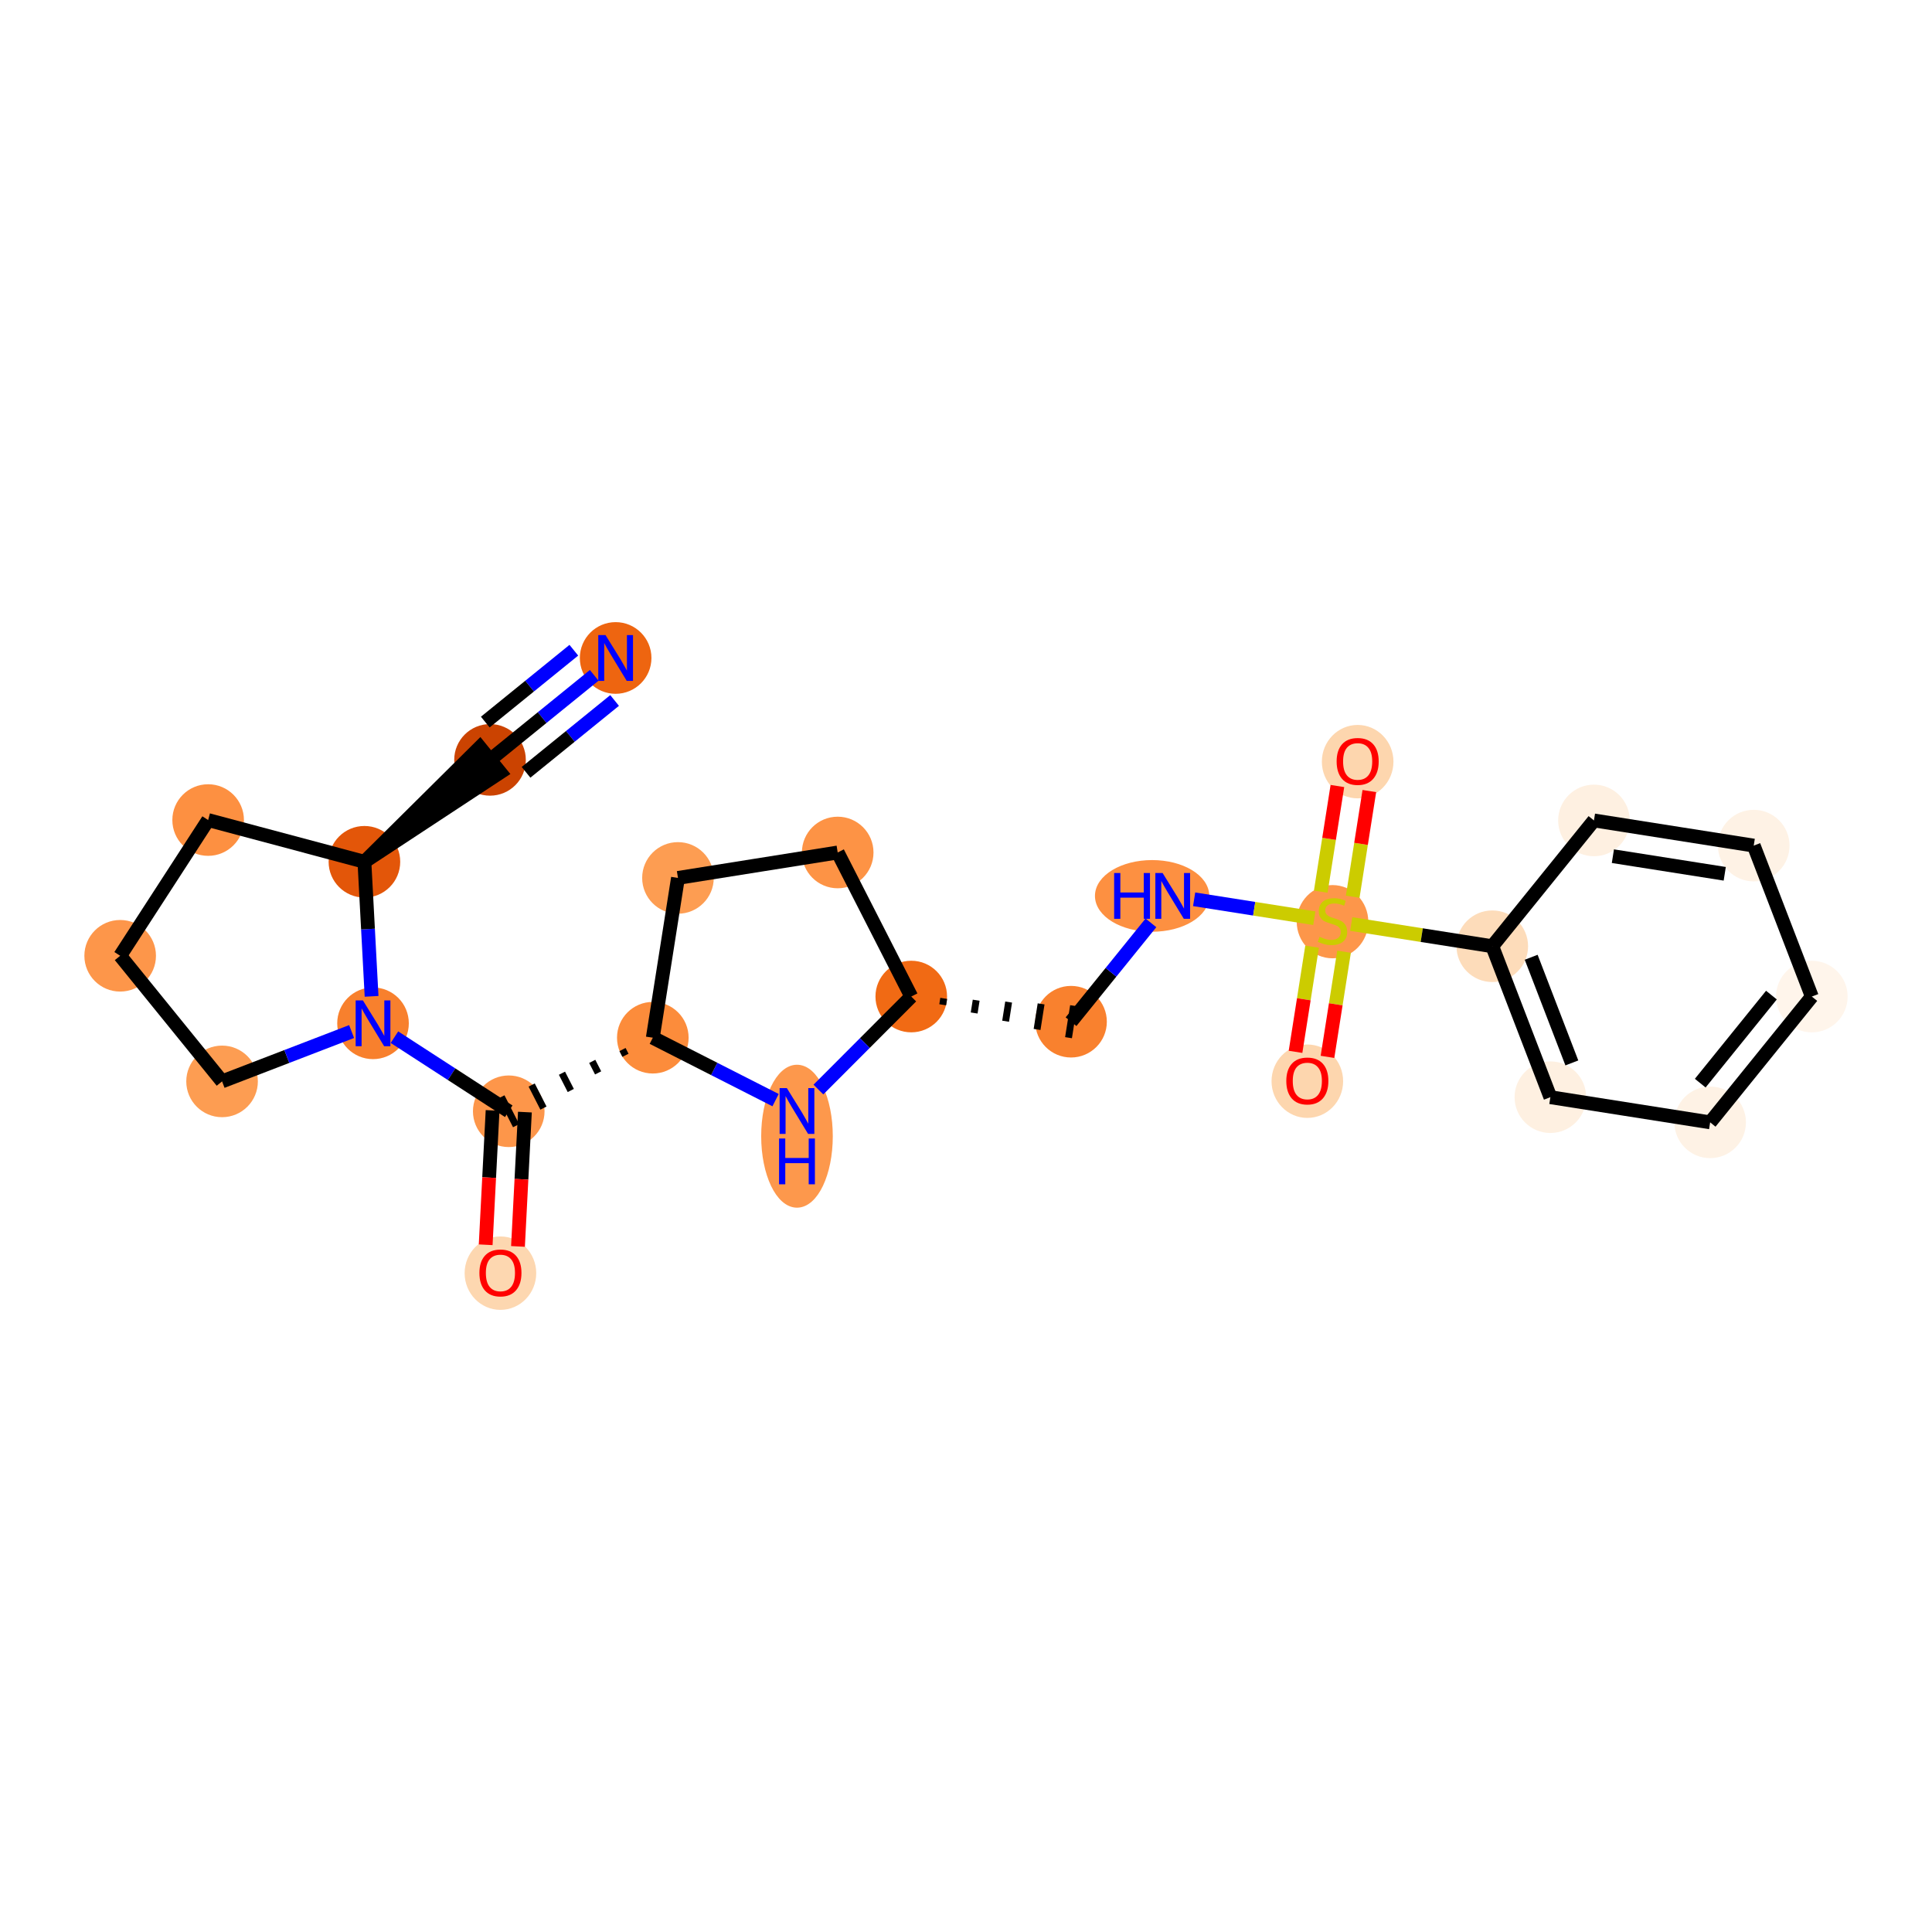 <?xml version='1.0' encoding='iso-8859-1'?>
<svg version='1.1' baseProfile='full'
              xmlns='http://www.w3.org/2000/svg'
                      xmlns:rdkit='http://www.rdkit.org/xml'
                      xmlns:xlink='http://www.w3.org/1999/xlink'
                  xml:space='preserve'
width='280px' height='280px' viewBox='0 0 280 280'>
<!-- END OF HEADER -->
<rect style='opacity:1.0;fill:#FFFFFF;stroke:none' width='280' height='280' x='0' y='0'> </rect>
<ellipse cx='89.223' cy='95.358' rx='4.688' ry='4.694'  style='fill:#EE6510;fill-rule:evenodd;stroke:#EE6510;stroke-width:1.0px;stroke-linecap:butt;stroke-linejoin:miter;stroke-opacity:1' />
<ellipse cx='71.018' cy='110.127' rx='4.688' ry='4.688'  style='fill:#CB4301;fill-rule:evenodd;stroke:#CB4301;stroke-width:1.0px;stroke-linecap:butt;stroke-linejoin:miter;stroke-opacity:1' />
<ellipse cx='52.814' cy='124.895' rx='4.688' ry='4.688'  style='fill:#E35609;fill-rule:evenodd;stroke:#E35609;stroke-width:1.0px;stroke-linecap:butt;stroke-linejoin:miter;stroke-opacity:1' />
<ellipse cx='30.166' cy='118.848' rx='4.688' ry='4.688'  style='fill:#FD9041;fill-rule:evenodd;stroke:#FD9041;stroke-width:1.0px;stroke-linecap:butt;stroke-linejoin:miter;stroke-opacity:1' />
<ellipse cx='17.416' cy='138.519' rx='4.688' ry='4.688'  style='fill:#FD964A;fill-rule:evenodd;stroke:#FD964A;stroke-width:1.0px;stroke-linecap:butt;stroke-linejoin:miter;stroke-opacity:1' />
<ellipse cx='32.184' cy='156.724' rx='4.688' ry='4.688'  style='fill:#FD9D52;fill-rule:evenodd;stroke:#FD9D52;stroke-width:1.0px;stroke-linecap:butt;stroke-linejoin:miter;stroke-opacity:1' />
<ellipse cx='54.061' cy='148.304' rx='4.688' ry='4.694'  style='fill:#F8802D;fill-rule:evenodd;stroke:#F8802D;stroke-width:1.0px;stroke-linecap:butt;stroke-linejoin:miter;stroke-opacity:1' />
<ellipse cx='73.732' cy='161.053' rx='4.688' ry='4.688'  style='fill:#FD964A;fill-rule:evenodd;stroke:#FD964A;stroke-width:1.0px;stroke-linecap:butt;stroke-linejoin:miter;stroke-opacity:1' />
<ellipse cx='72.526' cy='184.516' rx='4.688' ry='4.82'  style='fill:#FDD7B0;fill-rule:evenodd;stroke:#FDD7B0;stroke-width:1.0px;stroke-linecap:butt;stroke-linejoin:miter;stroke-opacity:1' />
<ellipse cx='94.61' cy='150.393' rx='4.688' ry='4.688'  style='fill:#FC8C3B;fill-rule:evenodd;stroke:#FC8C3B;stroke-width:1.0px;stroke-linecap:butt;stroke-linejoin:miter;stroke-opacity:1' />
<ellipse cx='98.256' cy='127.236' rx='4.688' ry='4.688'  style='fill:#FD9D52;fill-rule:evenodd;stroke:#FD9D52;stroke-width:1.0px;stroke-linecap:butt;stroke-linejoin:miter;stroke-opacity:1' />
<ellipse cx='121.406' cy='123.549' rx='4.688' ry='4.688'  style='fill:#FD9345;fill-rule:evenodd;stroke:#FD9345;stroke-width:1.0px;stroke-linecap:butt;stroke-linejoin:miter;stroke-opacity:1' />
<ellipse cx='132.067' cy='144.426' rx='4.688' ry='4.688'  style='fill:#F16A14;fill-rule:evenodd;stroke:#F16A14;stroke-width:1.0px;stroke-linecap:butt;stroke-linejoin:miter;stroke-opacity:1' />
<ellipse cx='155.223' cy='148.073' rx='4.688' ry='4.688'  style='fill:#F9812E;fill-rule:evenodd;stroke:#F9812E;stroke-width:1.0px;stroke-linecap:butt;stroke-linejoin:miter;stroke-opacity:1' />
<ellipse cx='166.973' cy='129.842' rx='7.784' ry='4.694'  style='fill:#FD9041;fill-rule:evenodd;stroke:#FD9041;stroke-width:1.0px;stroke-linecap:butt;stroke-linejoin:miter;stroke-opacity:1' />
<ellipse cx='193.116' cy='133.578' rx='4.688' ry='4.807'  style='fill:#FD964A;fill-rule:evenodd;stroke:#FD964A;stroke-width:1.0px;stroke-linecap:butt;stroke-linejoin:miter;stroke-opacity:1' />
<ellipse cx='196.762' cy='110.384' rx='4.688' ry='4.82'  style='fill:#FDD6AE;fill-rule:evenodd;stroke:#FDD6AE;stroke-width:1.0px;stroke-linecap:butt;stroke-linejoin:miter;stroke-opacity:1' />
<ellipse cx='189.469' cy='156.697' rx='4.688' ry='4.82'  style='fill:#FDD6AE;fill-rule:evenodd;stroke:#FDD6AE;stroke-width:1.0px;stroke-linecap:butt;stroke-linejoin:miter;stroke-opacity:1' />
<ellipse cx='216.272' cy='137.136' rx='4.688' ry='4.688'  style='fill:#FDDCBA;fill-rule:evenodd;stroke:#FDDCBA;stroke-width:1.0px;stroke-linecap:butt;stroke-linejoin:miter;stroke-opacity:1' />
<ellipse cx='224.692' cy='159.013' rx='4.688' ry='4.688'  style='fill:#FEF0E1;fill-rule:evenodd;stroke:#FEF0E1;stroke-width:1.0px;stroke-linecap:butt;stroke-linejoin:miter;stroke-opacity:1' />
<ellipse cx='247.848' cy='162.659' rx='4.688' ry='4.688'  style='fill:#FEF2E5;fill-rule:evenodd;stroke:#FEF2E5;stroke-width:1.0px;stroke-linecap:butt;stroke-linejoin:miter;stroke-opacity:1' />
<ellipse cx='262.584' cy='144.429' rx='4.688' ry='4.688'  style='fill:#FFF5EB;fill-rule:evenodd;stroke:#FFF5EB;stroke-width:1.0px;stroke-linecap:butt;stroke-linejoin:miter;stroke-opacity:1' />
<ellipse cx='254.164' cy='122.552' rx='4.688' ry='4.688'  style='fill:#FEF2E5;fill-rule:evenodd;stroke:#FEF2E5;stroke-width:1.0px;stroke-linecap:butt;stroke-linejoin:miter;stroke-opacity:1' />
<ellipse cx='231.008' cy='118.905' rx='4.688' ry='4.688'  style='fill:#FEF0E1;fill-rule:evenodd;stroke:#FEF0E1;stroke-width:1.0px;stroke-linecap:butt;stroke-linejoin:miter;stroke-opacity:1' />
<ellipse cx='115.506' cy='164.668' rx='4.688' ry='9.858'  style='fill:#FD984C;fill-rule:evenodd;stroke:#FD984C;stroke-width:1.0px;stroke-linecap:butt;stroke-linejoin:miter;stroke-opacity:1' />
<path class='bond-0 atom-0 atom-1' d='M 86.119,97.876 L 78.569,104.001' style='fill:none;fill-rule:evenodd;stroke:#0000FF;stroke-width:2.0px;stroke-linecap:butt;stroke-linejoin:miter;stroke-opacity:1' />
<path class='bond-0 atom-0 atom-1' d='M 78.569,104.001 L 71.018,110.127' style='fill:none;fill-rule:evenodd;stroke:#000000;stroke-width:2.0px;stroke-linecap:butt;stroke-linejoin:miter;stroke-opacity:1' />
<path class='bond-0 atom-0 atom-1' d='M 83.165,94.235 L 76.748,99.442' style='fill:none;fill-rule:evenodd;stroke:#0000FF;stroke-width:2.0px;stroke-linecap:butt;stroke-linejoin:miter;stroke-opacity:1' />
<path class='bond-0 atom-0 atom-1' d='M 76.748,99.442 L 70.33,104.648' style='fill:none;fill-rule:evenodd;stroke:#000000;stroke-width:2.0px;stroke-linecap:butt;stroke-linejoin:miter;stroke-opacity:1' />
<path class='bond-0 atom-0 atom-1' d='M 89.073,101.517 L 82.655,106.724' style='fill:none;fill-rule:evenodd;stroke:#0000FF;stroke-width:2.0px;stroke-linecap:butt;stroke-linejoin:miter;stroke-opacity:1' />
<path class='bond-0 atom-0 atom-1' d='M 82.655,106.724 L 76.237,111.93' style='fill:none;fill-rule:evenodd;stroke:#000000;stroke-width:2.0px;stroke-linecap:butt;stroke-linejoin:miter;stroke-opacity:1' />
<path class='bond-1 atom-2 atom-1' d='M 52.814,124.895 L 72.495,111.947 L 69.541,108.306 Z' style='fill:#000000;fill-rule:evenodd;fill-opacity:1;stroke:#000000;stroke-width:2.0px;stroke-linecap:butt;stroke-linejoin:miter;stroke-opacity:1;' />
<path class='bond-2 atom-2 atom-3' d='M 52.814,124.895 L 30.166,118.848' style='fill:none;fill-rule:evenodd;stroke:#000000;stroke-width:2.0px;stroke-linecap:butt;stroke-linejoin:miter;stroke-opacity:1' />
<path class='bond-24 atom-6 atom-2' d='M 53.853,144.398 L 53.333,134.647' style='fill:none;fill-rule:evenodd;stroke:#0000FF;stroke-width:2.0px;stroke-linecap:butt;stroke-linejoin:miter;stroke-opacity:1' />
<path class='bond-24 atom-6 atom-2' d='M 53.333,134.647 L 52.814,124.895' style='fill:none;fill-rule:evenodd;stroke:#000000;stroke-width:2.0px;stroke-linecap:butt;stroke-linejoin:miter;stroke-opacity:1' />
<path class='bond-3 atom-3 atom-4' d='M 30.166,118.848 L 17.416,138.519' style='fill:none;fill-rule:evenodd;stroke:#000000;stroke-width:2.0px;stroke-linecap:butt;stroke-linejoin:miter;stroke-opacity:1' />
<path class='bond-4 atom-4 atom-5' d='M 17.416,138.519 L 32.184,156.724' style='fill:none;fill-rule:evenodd;stroke:#000000;stroke-width:2.0px;stroke-linecap:butt;stroke-linejoin:miter;stroke-opacity:1' />
<path class='bond-5 atom-5 atom-6' d='M 32.184,156.724 L 41.571,153.111' style='fill:none;fill-rule:evenodd;stroke:#000000;stroke-width:2.0px;stroke-linecap:butt;stroke-linejoin:miter;stroke-opacity:1' />
<path class='bond-5 atom-5 atom-6' d='M 41.571,153.111 L 50.958,149.498' style='fill:none;fill-rule:evenodd;stroke:#0000FF;stroke-width:2.0px;stroke-linecap:butt;stroke-linejoin:miter;stroke-opacity:1' />
<path class='bond-6 atom-6 atom-7' d='M 57.165,150.315 L 65.449,155.684' style='fill:none;fill-rule:evenodd;stroke:#0000FF;stroke-width:2.0px;stroke-linecap:butt;stroke-linejoin:miter;stroke-opacity:1' />
<path class='bond-6 atom-6 atom-7' d='M 65.449,155.684 L 73.732,161.053' style='fill:none;fill-rule:evenodd;stroke:#000000;stroke-width:2.0px;stroke-linecap:butt;stroke-linejoin:miter;stroke-opacity:1' />
<path class='bond-7 atom-7 atom-8' d='M 71.391,160.933 L 70.89,170.667' style='fill:none;fill-rule:evenodd;stroke:#000000;stroke-width:2.0px;stroke-linecap:butt;stroke-linejoin:miter;stroke-opacity:1' />
<path class='bond-7 atom-7 atom-8' d='M 70.89,170.667 L 70.388,180.401' style='fill:none;fill-rule:evenodd;stroke:#FF0000;stroke-width:2.0px;stroke-linecap:butt;stroke-linejoin:miter;stroke-opacity:1' />
<path class='bond-7 atom-7 atom-8' d='M 76.073,161.174 L 75.572,170.908' style='fill:none;fill-rule:evenodd;stroke:#000000;stroke-width:2.0px;stroke-linecap:butt;stroke-linejoin:miter;stroke-opacity:1' />
<path class='bond-7 atom-7 atom-8' d='M 75.572,170.908 L 75.07,180.642' style='fill:none;fill-rule:evenodd;stroke:#FF0000;stroke-width:2.0px;stroke-linecap:butt;stroke-linejoin:miter;stroke-opacity:1' />
<path class='bond-8 atom-9 atom-7' d='M 90.221,152.107 L 90.647,152.942' style='fill:none;fill-rule:evenodd;stroke:#000000;stroke-width:1.0px;stroke-linecap:butt;stroke-linejoin:miter;stroke-opacity:1' />
<path class='bond-8 atom-9 atom-7' d='M 85.832,153.822 L 86.685,155.492' style='fill:none;fill-rule:evenodd;stroke:#000000;stroke-width:1.0px;stroke-linecap:butt;stroke-linejoin:miter;stroke-opacity:1' />
<path class='bond-8 atom-9 atom-7' d='M 81.444,155.537 L 82.723,158.042' style='fill:none;fill-rule:evenodd;stroke:#000000;stroke-width:1.0px;stroke-linecap:butt;stroke-linejoin:miter;stroke-opacity:1' />
<path class='bond-8 atom-9 atom-7' d='M 77.055,157.251 L 78.761,160.592' style='fill:none;fill-rule:evenodd;stroke:#000000;stroke-width:1.0px;stroke-linecap:butt;stroke-linejoin:miter;stroke-opacity:1' />
<path class='bond-8 atom-9 atom-7' d='M 72.666,158.966 L 74.798,163.141' style='fill:none;fill-rule:evenodd;stroke:#000000;stroke-width:1.0px;stroke-linecap:butt;stroke-linejoin:miter;stroke-opacity:1' />
<path class='bond-9 atom-9 atom-10' d='M 94.61,150.393 L 98.256,127.236' style='fill:none;fill-rule:evenodd;stroke:#000000;stroke-width:2.0px;stroke-linecap:butt;stroke-linejoin:miter;stroke-opacity:1' />
<path class='bond-25 atom-24 atom-9' d='M 112.402,159.439 L 103.506,154.916' style='fill:none;fill-rule:evenodd;stroke:#0000FF;stroke-width:2.0px;stroke-linecap:butt;stroke-linejoin:miter;stroke-opacity:1' />
<path class='bond-25 atom-24 atom-9' d='M 103.506,154.916 L 94.61,150.393' style='fill:none;fill-rule:evenodd;stroke:#000000;stroke-width:2.0px;stroke-linecap:butt;stroke-linejoin:miter;stroke-opacity:1' />
<path class='bond-10 atom-10 atom-11' d='M 98.256,127.236 L 121.406,123.549' style='fill:none;fill-rule:evenodd;stroke:#000000;stroke-width:2.0px;stroke-linecap:butt;stroke-linejoin:miter;stroke-opacity:1' />
<path class='bond-11 atom-11 atom-12' d='M 121.406,123.549 L 132.067,144.426' style='fill:none;fill-rule:evenodd;stroke:#000000;stroke-width:2.0px;stroke-linecap:butt;stroke-linejoin:miter;stroke-opacity:1' />
<path class='bond-12 atom-12 atom-13' d='M 136.625,145.619 L 136.771,144.692' style='fill:none;fill-rule:evenodd;stroke:#000000;stroke-width:1.0px;stroke-linecap:butt;stroke-linejoin:miter;stroke-opacity:1' />
<path class='bond-12 atom-12 atom-13' d='M 141.183,146.811 L 141.475,144.959' style='fill:none;fill-rule:evenodd;stroke:#000000;stroke-width:1.0px;stroke-linecap:butt;stroke-linejoin:miter;stroke-opacity:1' />
<path class='bond-12 atom-12 atom-13' d='M 145.742,148.004 L 146.179,145.225' style='fill:none;fill-rule:evenodd;stroke:#000000;stroke-width:1.0px;stroke-linecap:butt;stroke-linejoin:miter;stroke-opacity:1' />
<path class='bond-12 atom-12 atom-13' d='M 150.3,149.196 L 150.884,145.491' style='fill:none;fill-rule:evenodd;stroke:#000000;stroke-width:1.0px;stroke-linecap:butt;stroke-linejoin:miter;stroke-opacity:1' />
<path class='bond-12 atom-12 atom-13' d='M 154.858,150.389 L 155.588,145.757' style='fill:none;fill-rule:evenodd;stroke:#000000;stroke-width:1.0px;stroke-linecap:butt;stroke-linejoin:miter;stroke-opacity:1' />
<path class='bond-23 atom-12 atom-24' d='M 132.067,144.426 L 125.338,151.167' style='fill:none;fill-rule:evenodd;stroke:#000000;stroke-width:2.0px;stroke-linecap:butt;stroke-linejoin:miter;stroke-opacity:1' />
<path class='bond-23 atom-12 atom-24' d='M 125.338,151.167 L 118.609,157.907' style='fill:none;fill-rule:evenodd;stroke:#0000FF;stroke-width:2.0px;stroke-linecap:butt;stroke-linejoin:miter;stroke-opacity:1' />
<path class='bond-13 atom-13 atom-14' d='M 155.223,148.073 L 161.013,140.91' style='fill:none;fill-rule:evenodd;stroke:#000000;stroke-width:2.0px;stroke-linecap:butt;stroke-linejoin:miter;stroke-opacity:1' />
<path class='bond-13 atom-13 atom-14' d='M 161.013,140.91 L 166.802,133.748' style='fill:none;fill-rule:evenodd;stroke:#0000FF;stroke-width:2.0px;stroke-linecap:butt;stroke-linejoin:miter;stroke-opacity:1' />
<path class='bond-14 atom-14 atom-15' d='M 173.063,130.331 L 181.771,131.702' style='fill:none;fill-rule:evenodd;stroke:#0000FF;stroke-width:2.0px;stroke-linecap:butt;stroke-linejoin:miter;stroke-opacity:1' />
<path class='bond-14 atom-14 atom-15' d='M 181.771,131.702 L 190.48,133.074' style='fill:none;fill-rule:evenodd;stroke:#CCCC00;stroke-width:2.0px;stroke-linecap:butt;stroke-linejoin:miter;stroke-opacity:1' />
<path class='bond-15 atom-15 atom-16' d='M 196.045,129.958 L 197.25,122.301' style='fill:none;fill-rule:evenodd;stroke:#CCCC00;stroke-width:2.0px;stroke-linecap:butt;stroke-linejoin:miter;stroke-opacity:1' />
<path class='bond-15 atom-15 atom-16' d='M 197.25,122.301 L 198.456,114.645' style='fill:none;fill-rule:evenodd;stroke:#FF0000;stroke-width:2.0px;stroke-linecap:butt;stroke-linejoin:miter;stroke-opacity:1' />
<path class='bond-15 atom-15 atom-16' d='M 191.413,129.228 L 192.619,121.572' style='fill:none;fill-rule:evenodd;stroke:#CCCC00;stroke-width:2.0px;stroke-linecap:butt;stroke-linejoin:miter;stroke-opacity:1' />
<path class='bond-15 atom-15 atom-16' d='M 192.619,121.572 L 193.825,113.915' style='fill:none;fill-rule:evenodd;stroke:#FF0000;stroke-width:2.0px;stroke-linecap:butt;stroke-linejoin:miter;stroke-opacity:1' />
<path class='bond-16 atom-15 atom-17' d='M 190.158,137.198 L 188.958,144.82' style='fill:none;fill-rule:evenodd;stroke:#CCCC00;stroke-width:2.0px;stroke-linecap:butt;stroke-linejoin:miter;stroke-opacity:1' />
<path class='bond-16 atom-15 atom-17' d='M 188.958,144.82 L 187.758,152.441' style='fill:none;fill-rule:evenodd;stroke:#FF0000;stroke-width:2.0px;stroke-linecap:butt;stroke-linejoin:miter;stroke-opacity:1' />
<path class='bond-16 atom-15 atom-17' d='M 194.79,137.928 L 193.589,145.549' style='fill:none;fill-rule:evenodd;stroke:#CCCC00;stroke-width:2.0px;stroke-linecap:butt;stroke-linejoin:miter;stroke-opacity:1' />
<path class='bond-16 atom-15 atom-17' d='M 193.589,145.549 L 192.389,153.17' style='fill:none;fill-rule:evenodd;stroke:#FF0000;stroke-width:2.0px;stroke-linecap:butt;stroke-linejoin:miter;stroke-opacity:1' />
<path class='bond-17 atom-15 atom-18' d='M 195.83,133.916 L 206.051,135.526' style='fill:none;fill-rule:evenodd;stroke:#CCCC00;stroke-width:2.0px;stroke-linecap:butt;stroke-linejoin:miter;stroke-opacity:1' />
<path class='bond-17 atom-15 atom-18' d='M 206.051,135.526 L 216.272,137.136' style='fill:none;fill-rule:evenodd;stroke:#000000;stroke-width:2.0px;stroke-linecap:butt;stroke-linejoin:miter;stroke-opacity:1' />
<path class='bond-18 atom-18 atom-19' d='M 216.272,137.136 L 224.692,159.013' style='fill:none;fill-rule:evenodd;stroke:#000000;stroke-width:2.0px;stroke-linecap:butt;stroke-linejoin:miter;stroke-opacity:1' />
<path class='bond-18 atom-18 atom-19' d='M 221.91,138.733 L 227.804,154.047' style='fill:none;fill-rule:evenodd;stroke:#000000;stroke-width:2.0px;stroke-linecap:butt;stroke-linejoin:miter;stroke-opacity:1' />
<path class='bond-26 atom-23 atom-18' d='M 231.008,118.905 L 216.272,137.136' style='fill:none;fill-rule:evenodd;stroke:#000000;stroke-width:2.0px;stroke-linecap:butt;stroke-linejoin:miter;stroke-opacity:1' />
<path class='bond-19 atom-19 atom-20' d='M 224.692,159.013 L 247.848,162.659' style='fill:none;fill-rule:evenodd;stroke:#000000;stroke-width:2.0px;stroke-linecap:butt;stroke-linejoin:miter;stroke-opacity:1' />
<path class='bond-20 atom-20 atom-21' d='M 247.848,162.659 L 262.584,144.429' style='fill:none;fill-rule:evenodd;stroke:#000000;stroke-width:2.0px;stroke-linecap:butt;stroke-linejoin:miter;stroke-opacity:1' />
<path class='bond-20 atom-20 atom-21' d='M 246.412,156.978 L 256.728,144.216' style='fill:none;fill-rule:evenodd;stroke:#000000;stroke-width:2.0px;stroke-linecap:butt;stroke-linejoin:miter;stroke-opacity:1' />
<path class='bond-21 atom-21 atom-22' d='M 262.584,144.429 L 254.164,122.552' style='fill:none;fill-rule:evenodd;stroke:#000000;stroke-width:2.0px;stroke-linecap:butt;stroke-linejoin:miter;stroke-opacity:1' />
<path class='bond-22 atom-22 atom-23' d='M 254.164,122.552 L 231.008,118.905' style='fill:none;fill-rule:evenodd;stroke:#000000;stroke-width:2.0px;stroke-linecap:butt;stroke-linejoin:miter;stroke-opacity:1' />
<path class='bond-22 atom-22 atom-23' d='M 249.962,126.636 L 233.752,124.083' style='fill:none;fill-rule:evenodd;stroke:#000000;stroke-width:2.0px;stroke-linecap:butt;stroke-linejoin:miter;stroke-opacity:1' />
<path  class='atom-0' d='M 87.755 92.039
L 89.931 95.555
Q 90.147 95.902, 90.493 96.531
Q 90.84 97.159, 90.859 97.196
L 90.859 92.039
L 91.74 92.039
L 91.74 98.678
L 90.831 98.678
L 88.496 94.833
Q 88.224 94.383, 87.934 93.868
Q 87.652 93.352, 87.568 93.192
L 87.568 98.678
L 86.705 98.678
L 86.705 92.039
L 87.755 92.039
' fill='#0000FF'/>
<path  class='atom-6' d='M 52.594 144.984
L 54.769 148.5
Q 54.985 148.847, 55.332 149.476
Q 55.679 150.104, 55.697 150.141
L 55.697 144.984
L 56.579 144.984
L 56.579 151.623
L 55.669 151.623
L 53.334 147.778
Q 53.063 147.328, 52.772 146.813
Q 52.491 146.297, 52.406 146.138
L 52.406 151.623
L 51.544 151.623
L 51.544 144.984
L 52.594 144.984
' fill='#0000FF'/>
<path  class='atom-8' d='M 69.479 184.483
Q 69.479 182.889, 70.266 181.998
Q 71.054 181.107, 72.526 181.107
Q 73.998 181.107, 74.786 181.998
Q 75.574 182.889, 75.574 184.483
Q 75.574 186.096, 74.776 187.015
Q 73.98 187.924, 72.526 187.924
Q 71.063 187.924, 70.266 187.015
Q 69.479 186.105, 69.479 184.483
M 72.526 187.174
Q 73.539 187.174, 74.083 186.499
Q 74.636 185.814, 74.636 184.483
Q 74.636 183.179, 74.083 182.523
Q 73.539 181.857, 72.526 181.857
Q 71.513 181.857, 70.96 182.514
Q 70.416 183.17, 70.416 184.483
Q 70.416 185.824, 70.96 186.499
Q 71.513 187.174, 72.526 187.174
' fill='#FF0000'/>
<path  class='atom-14' d='M 161.469 126.523
L 162.369 126.523
L 162.369 129.345
L 165.763 129.345
L 165.763 126.523
L 166.663 126.523
L 166.663 133.162
L 165.763 133.162
L 165.763 130.095
L 162.369 130.095
L 162.369 133.162
L 161.469 133.162
L 161.469 126.523
' fill='#0000FF'/>
<path  class='atom-14' d='M 168.492 126.523
L 170.667 130.039
Q 170.883 130.386, 171.23 131.014
Q 171.577 131.643, 171.596 131.68
L 171.596 126.523
L 172.477 126.523
L 172.477 133.162
L 171.567 133.162
L 169.233 129.317
Q 168.961 128.867, 168.67 128.351
Q 168.389 127.836, 168.304 127.676
L 168.304 133.162
L 167.442 133.162
L 167.442 126.523
L 168.492 126.523
' fill='#0000FF'/>
<path  class='atom-15' d='M 191.24 135.767
Q 191.315 135.796, 191.625 135.927
Q 191.934 136.058, 192.272 136.143
Q 192.619 136.218, 192.956 136.218
Q 193.584 136.218, 193.95 135.917
Q 194.316 135.608, 194.316 135.074
Q 194.316 134.708, 194.128 134.483
Q 193.95 134.258, 193.669 134.136
Q 193.387 134.014, 192.919 133.873
Q 192.328 133.695, 191.972 133.526
Q 191.625 133.358, 191.372 133.001
Q 191.128 132.645, 191.128 132.045
Q 191.128 131.21, 191.69 130.695
Q 192.262 130.179, 193.387 130.179
Q 194.156 130.179, 195.028 130.545
L 194.813 131.267
Q 194.016 130.938, 193.416 130.938
Q 192.769 130.938, 192.412 131.21
Q 192.056 131.473, 192.065 131.932
Q 192.065 132.289, 192.244 132.504
Q 192.431 132.72, 192.694 132.842
Q 192.966 132.964, 193.416 133.104
Q 194.016 133.292, 194.372 133.48
Q 194.728 133.667, 194.982 134.052
Q 195.244 134.427, 195.244 135.074
Q 195.244 135.993, 194.625 136.489
Q 194.016 136.977, 192.994 136.977
Q 192.403 136.977, 191.953 136.846
Q 191.512 136.724, 190.987 136.508
L 191.24 135.767
' fill='#CCCC00'/>
<path  class='atom-16' d='M 193.715 110.351
Q 193.715 108.757, 194.502 107.867
Q 195.29 106.976, 196.762 106.976
Q 198.234 106.976, 199.022 107.867
Q 199.81 108.757, 199.81 110.351
Q 199.81 111.964, 199.013 112.883
Q 198.216 113.793, 196.762 113.793
Q 195.299 113.793, 194.502 112.883
Q 193.715 111.974, 193.715 110.351
M 196.762 113.043
Q 197.775 113.043, 198.319 112.367
Q 198.872 111.683, 198.872 110.351
Q 198.872 109.048, 198.319 108.392
Q 197.775 107.726, 196.762 107.726
Q 195.75 107.726, 195.196 108.382
Q 194.652 109.039, 194.652 110.351
Q 194.652 111.692, 195.196 112.367
Q 195.75 113.043, 196.762 113.043
' fill='#FF0000'/>
<path  class='atom-17' d='M 186.421 156.664
Q 186.421 155.07, 187.209 154.179
Q 187.997 153.288, 189.469 153.288
Q 190.941 153.288, 191.729 154.179
Q 192.516 155.07, 192.516 156.664
Q 192.516 158.277, 191.719 159.196
Q 190.922 160.105, 189.469 160.105
Q 188.006 160.105, 187.209 159.196
Q 186.421 158.286, 186.421 156.664
M 189.469 159.355
Q 190.482 159.355, 191.025 158.68
Q 191.579 157.995, 191.579 156.664
Q 191.579 155.361, 191.025 154.704
Q 190.482 154.039, 189.469 154.039
Q 188.456 154.039, 187.903 154.695
Q 187.359 155.351, 187.359 156.664
Q 187.359 158.005, 187.903 158.68
Q 188.456 159.355, 189.469 159.355
' fill='#FF0000'/>
<path  class='atom-24' d='M 114.038 157.697
L 116.214 161.214
Q 116.429 161.56, 116.776 162.189
Q 117.123 162.817, 117.142 162.854
L 117.142 157.697
L 118.023 157.697
L 118.023 164.336
L 117.114 164.336
L 114.779 160.492
Q 114.507 160.041, 114.216 159.526
Q 113.935 159.01, 113.851 158.851
L 113.851 164.336
L 112.988 164.336
L 112.988 157.697
L 114.038 157.697
' fill='#0000FF'/>
<path  class='atom-24' d='M 112.908 165
L 113.808 165
L 113.808 167.822
L 117.203 167.822
L 117.203 165
L 118.103 165
L 118.103 171.638
L 117.203 171.638
L 117.203 168.572
L 113.808 168.572
L 113.808 171.638
L 112.908 171.638
L 112.908 165
' fill='#0000FF'/>
</svg>
